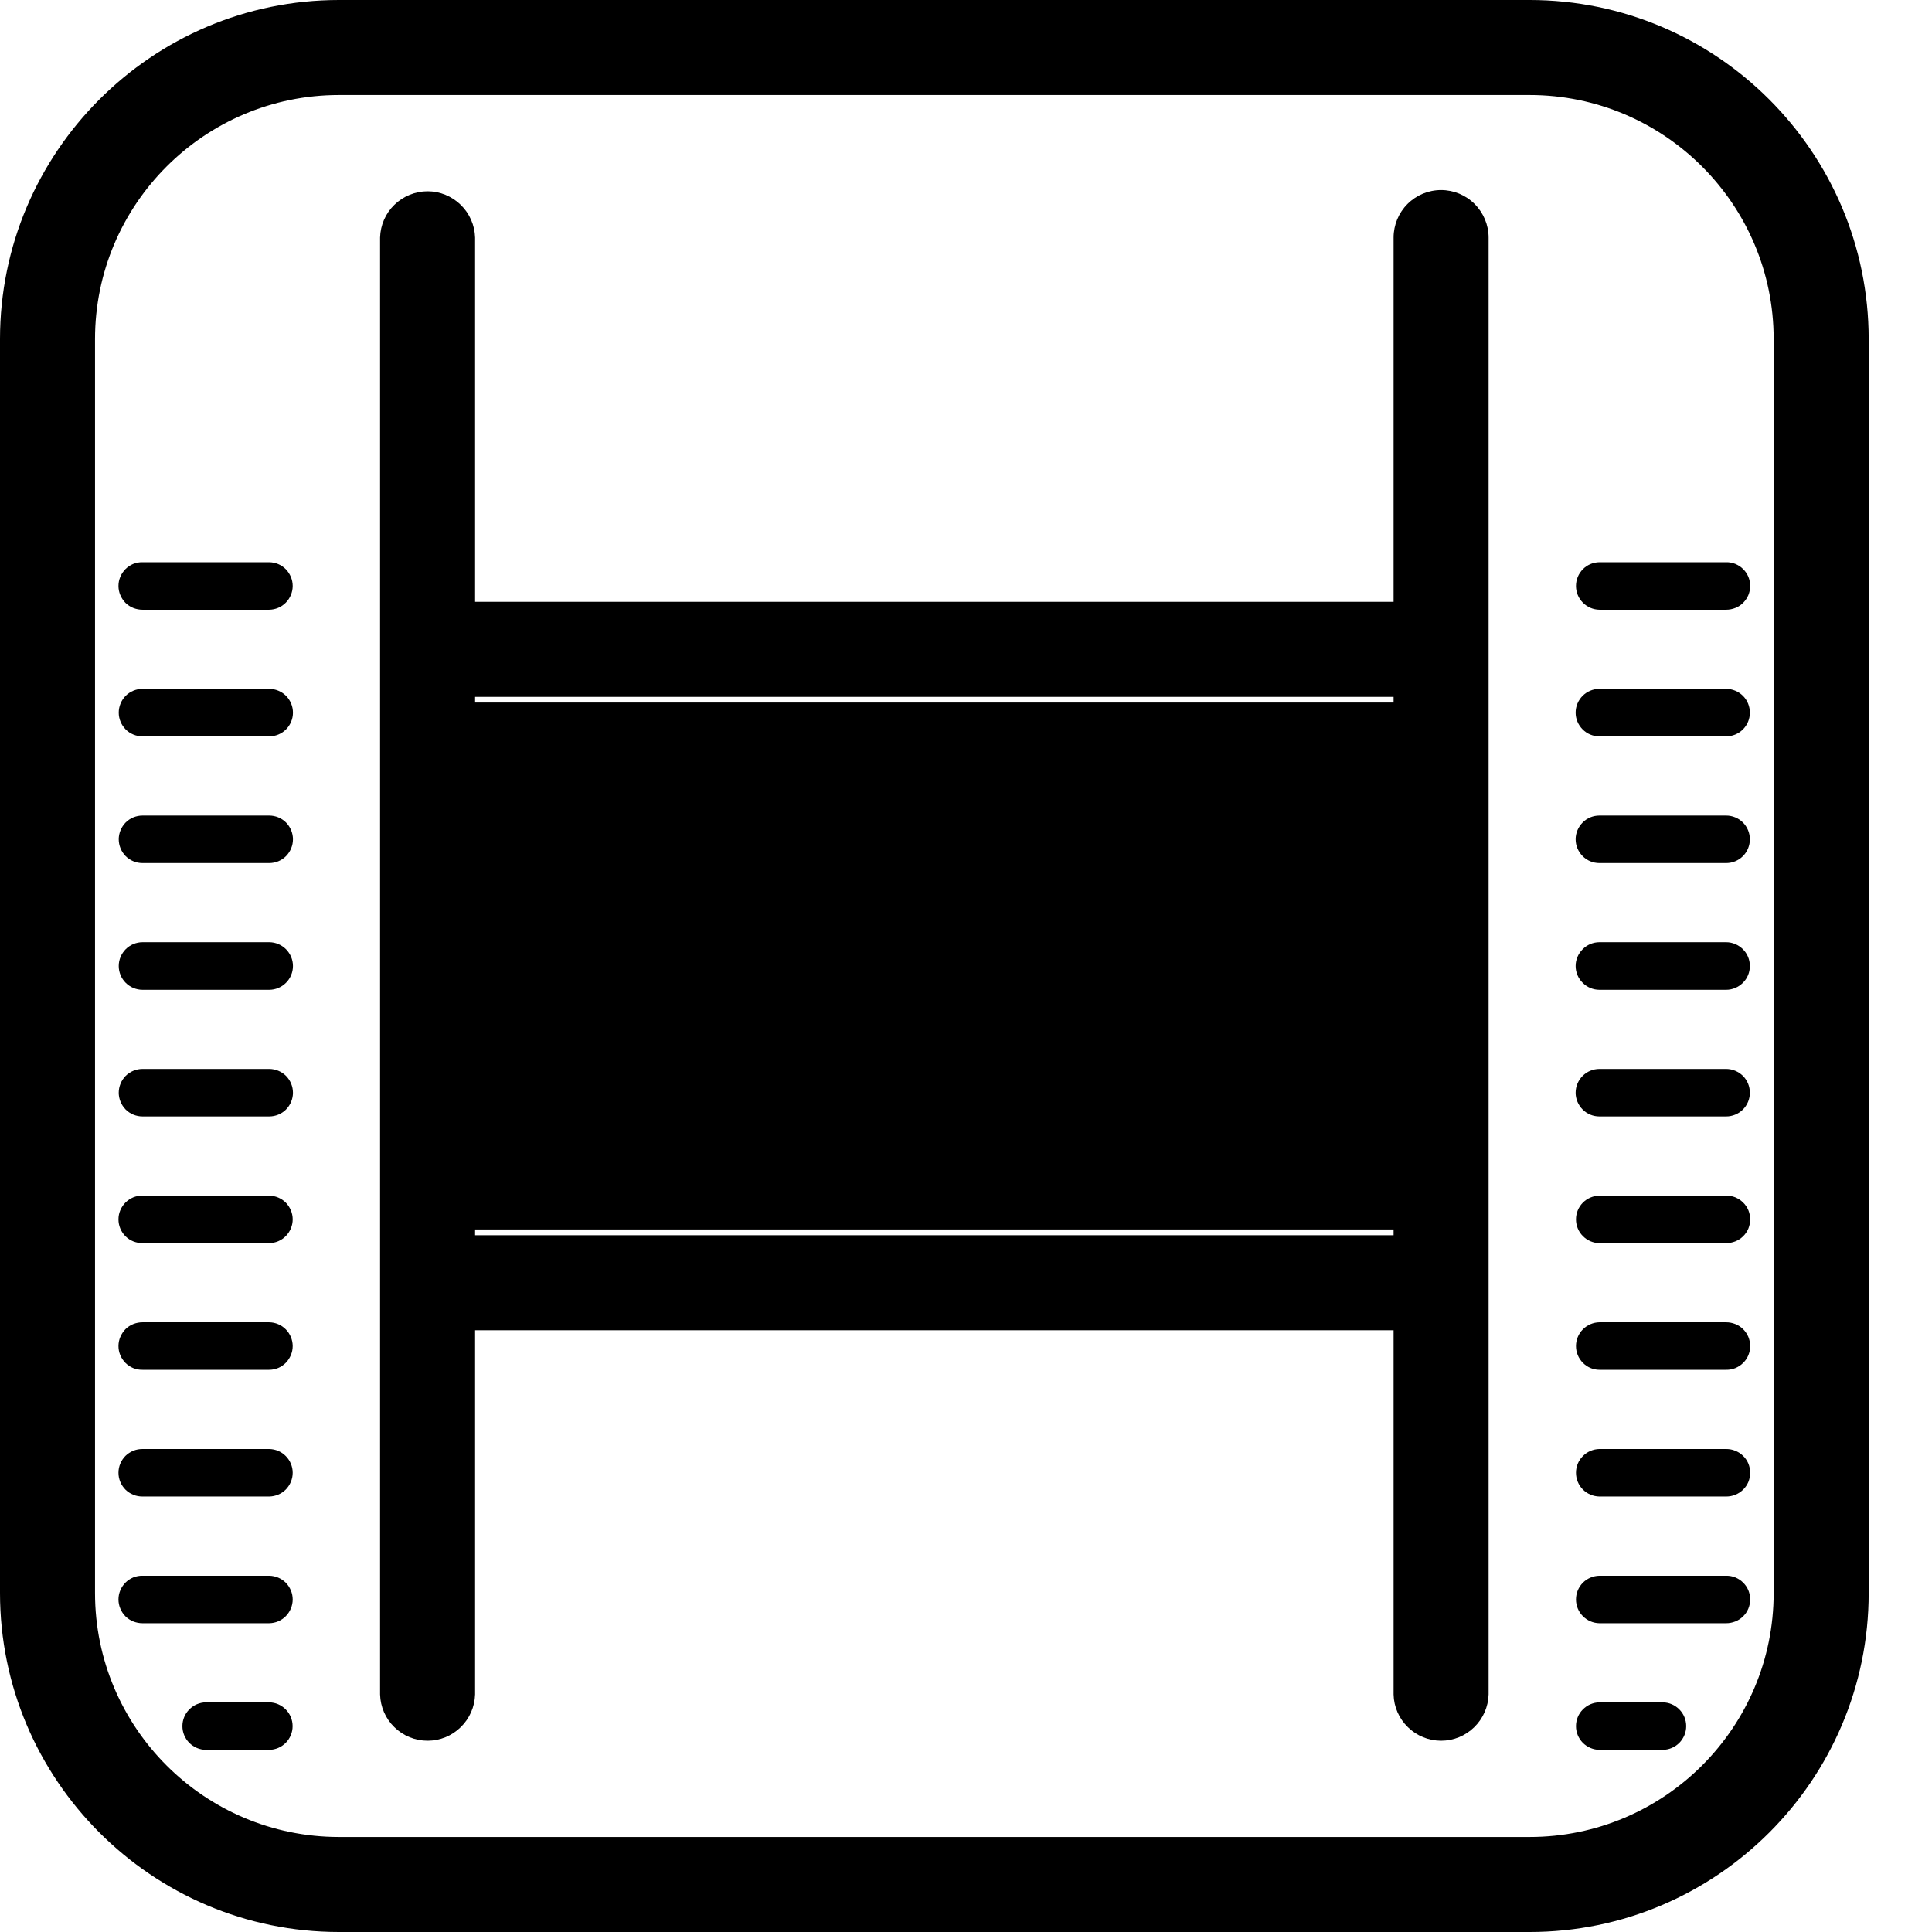 <svg width="22" height="22" viewBox="0 0 22 22" fill="none" xmlns="http://www.w3.org/2000/svg">
<path d="M17.418 0H3.86C1.732 0 0 1.732 0 3.861V18.14C0 20.268 1.732 22 3.86 22H17.418C19.547 22 21.279 20.268 21.279 18.14V3.861C21.278 1.732 19.547 0 17.418 0ZM20.197 18.14C20.197 19.672 18.95 20.918 17.418 20.918H3.86C2.328 20.918 1.082 19.672 1.082 18.14V3.861C1.082 2.328 2.328 1.082 3.86 1.082H17.418C18.95 1.082 20.197 2.328 20.197 3.861V18.14Z" fill="black"/>
<path d="M16.41 2.164C16.266 2.164 16.129 2.221 16.027 2.323C15.926 2.424 15.869 2.562 15.869 2.705V6.853H5.41V2.705C5.406 2.564 5.347 2.43 5.246 2.332C5.145 2.234 5.01 2.178 4.869 2.178C4.728 2.178 4.592 2.234 4.491 2.332C4.39 2.43 4.332 2.564 4.328 2.705V19.295C4.332 19.436 4.39 19.57 4.491 19.668C4.592 19.767 4.728 19.822 4.869 19.822C5.01 19.822 5.145 19.767 5.246 19.668C5.347 19.57 5.406 19.436 5.41 19.295V15.148H15.869V19.295C15.872 19.436 15.931 19.57 16.032 19.668C16.133 19.767 16.269 19.822 16.41 19.822C16.551 19.822 16.686 19.767 16.787 19.668C16.888 19.57 16.947 19.436 16.951 19.295V2.705C16.951 2.562 16.893 2.424 16.792 2.323C16.691 2.221 16.553 2.164 16.41 2.164ZM5.41 14.066V7.935H15.869V14.066H5.41Z" fill="black"/>
<path d="M3.065 6.402H1.623C1.587 6.401 1.551 6.408 1.518 6.421C1.485 6.435 1.455 6.454 1.429 6.48C1.404 6.505 1.384 6.535 1.37 6.568C1.356 6.601 1.349 6.636 1.349 6.672C1.349 6.708 1.356 6.743 1.37 6.776C1.384 6.809 1.404 6.839 1.429 6.865C1.455 6.89 1.485 6.91 1.518 6.923C1.551 6.936 1.587 6.943 1.623 6.943H3.065C3.137 6.942 3.205 6.913 3.255 6.862C3.304 6.812 3.333 6.743 3.333 6.672C3.333 6.601 3.304 6.533 3.255 6.482C3.205 6.431 3.137 6.403 3.065 6.402Z" fill="black"/>
<path d="M19.656 6.402H18.213C18.142 6.403 18.074 6.431 18.024 6.482C17.974 6.533 17.946 6.601 17.946 6.672C17.946 6.743 17.974 6.812 18.024 6.862C18.074 6.913 18.142 6.942 18.213 6.943H19.656C19.691 6.943 19.727 6.936 19.76 6.923C19.793 6.91 19.824 6.89 19.849 6.865C19.875 6.839 19.895 6.809 19.909 6.776C19.922 6.743 19.93 6.708 19.93 6.672C19.93 6.636 19.922 6.601 19.909 6.568C19.895 6.535 19.875 6.505 19.849 6.48C19.824 6.454 19.793 6.435 19.76 6.421C19.727 6.408 19.691 6.401 19.656 6.402Z" fill="black"/>
<path d="M3.065 7.844H1.623C1.551 7.844 1.482 7.873 1.431 7.923C1.381 7.974 1.352 8.043 1.352 8.115C1.352 8.187 1.381 8.255 1.431 8.306C1.482 8.357 1.551 8.385 1.623 8.385H3.065C3.137 8.385 3.206 8.357 3.257 8.306C3.307 8.255 3.336 8.187 3.336 8.115C3.336 8.043 3.307 7.974 3.257 7.923C3.206 7.873 3.137 7.844 3.065 7.844Z" fill="black"/>
<path d="M19.656 7.844H18.213C18.141 7.844 18.072 7.873 18.022 7.923C17.971 7.974 17.942 8.043 17.942 8.115C17.942 8.187 17.971 8.255 18.022 8.306C18.072 8.357 18.141 8.385 18.213 8.385H19.656C19.727 8.385 19.796 8.357 19.847 8.306C19.898 8.255 19.926 8.187 19.926 8.115C19.926 8.043 19.898 7.974 19.847 7.923C19.796 7.873 19.727 7.844 19.656 7.844Z" fill="black"/>
<path d="M3.065 9.287H1.623C1.551 9.287 1.482 9.315 1.431 9.366C1.381 9.417 1.352 9.486 1.352 9.557C1.352 9.629 1.381 9.698 1.431 9.749C1.482 9.8 1.551 9.828 1.623 9.828H3.065C3.137 9.828 3.206 9.8 3.257 9.749C3.307 9.698 3.336 9.629 3.336 9.557C3.336 9.486 3.307 9.417 3.257 9.366C3.206 9.315 3.137 9.287 3.065 9.287Z" fill="black"/>
<path d="M19.656 9.287H18.213C18.141 9.287 18.072 9.315 18.022 9.366C17.971 9.417 17.942 9.486 17.942 9.557C17.942 9.629 17.971 9.698 18.022 9.749C18.072 9.8 18.141 9.828 18.213 9.828H19.656C19.727 9.828 19.796 9.8 19.847 9.749C19.898 9.698 19.926 9.629 19.926 9.557C19.926 9.486 19.898 9.417 19.847 9.366C19.796 9.315 19.727 9.287 19.656 9.287Z" fill="black"/>
<path d="M3.065 10.729H1.623C1.551 10.729 1.482 10.758 1.431 10.809C1.381 10.86 1.352 10.928 1.352 11C1.352 11.072 1.381 11.141 1.431 11.191C1.482 11.242 1.551 11.271 1.623 11.271H3.065C3.137 11.271 3.206 11.242 3.257 11.191C3.307 11.141 3.336 11.072 3.336 11C3.336 10.928 3.307 10.86 3.257 10.809C3.206 10.758 3.137 10.729 3.065 10.729Z" fill="black"/>
<path d="M19.656 10.729H18.213C18.141 10.729 18.072 10.758 18.022 10.809C17.971 10.86 17.942 10.928 17.942 11C17.942 11.072 17.971 11.141 18.022 11.191C18.072 11.242 18.141 11.271 18.213 11.271H19.656C19.727 11.271 19.796 11.242 19.847 11.191C19.898 11.141 19.926 11.072 19.926 11C19.926 10.928 19.898 10.86 19.847 10.809C19.796 10.758 19.727 10.729 19.656 10.729Z" fill="black"/>
<path d="M3.065 12.172H1.623C1.551 12.172 1.482 12.201 1.431 12.251C1.381 12.302 1.352 12.371 1.352 12.443C1.352 12.514 1.381 12.583 1.431 12.634C1.482 12.685 1.551 12.713 1.623 12.713H3.065C3.137 12.713 3.206 12.685 3.257 12.634C3.307 12.583 3.336 12.514 3.336 12.443C3.336 12.371 3.307 12.302 3.257 12.251C3.206 12.201 3.137 12.172 3.065 12.172Z" fill="black"/>
<path d="M19.656 12.172H18.213C18.141 12.172 18.072 12.201 18.022 12.251C17.971 12.302 17.942 12.371 17.942 12.443C17.942 12.514 17.971 12.583 18.022 12.634C18.072 12.685 18.141 12.713 18.213 12.713H19.656C19.727 12.713 19.796 12.685 19.847 12.634C19.898 12.583 19.926 12.514 19.926 12.443C19.926 12.371 19.898 12.302 19.847 12.251C19.796 12.201 19.727 12.172 19.656 12.172Z" fill="black"/>
<path d="M3.065 13.615H1.623C1.587 13.614 1.551 13.621 1.518 13.634C1.485 13.648 1.455 13.668 1.429 13.693C1.404 13.718 1.384 13.748 1.37 13.781C1.356 13.814 1.349 13.849 1.349 13.885C1.349 13.921 1.356 13.957 1.37 13.99C1.384 14.023 1.404 14.053 1.429 14.078C1.455 14.103 1.485 14.123 1.518 14.136C1.551 14.149 1.587 14.156 1.623 14.156H3.065C3.137 14.155 3.205 14.126 3.255 14.075C3.304 14.025 3.333 13.956 3.333 13.885C3.333 13.814 3.304 13.746 3.255 13.695C3.205 13.645 3.137 13.616 3.065 13.615Z" fill="black"/>
<path d="M19.656 13.615H18.213C18.142 13.616 18.074 13.645 18.024 13.695C17.974 13.746 17.946 13.814 17.946 13.885C17.946 13.956 17.974 14.025 18.024 14.075C18.074 14.126 18.142 14.155 18.213 14.156H19.656C19.691 14.156 19.727 14.149 19.76 14.136C19.793 14.123 19.824 14.103 19.849 14.078C19.875 14.053 19.895 14.023 19.909 13.99C19.922 13.957 19.93 13.921 19.93 13.885C19.93 13.849 19.922 13.814 19.909 13.781C19.895 13.748 19.875 13.718 19.849 13.693C19.824 13.668 19.793 13.648 19.76 13.634C19.727 13.621 19.691 13.614 19.656 13.615Z" fill="black"/>
<path d="M3.065 15.057H1.623C1.587 15.057 1.551 15.064 1.518 15.077C1.485 15.09 1.455 15.11 1.429 15.135C1.404 15.161 1.384 15.191 1.37 15.224C1.356 15.257 1.349 15.292 1.349 15.328C1.349 15.364 1.356 15.399 1.37 15.432C1.384 15.465 1.404 15.495 1.429 15.52C1.455 15.546 1.485 15.565 1.518 15.579C1.551 15.592 1.587 15.599 1.623 15.598H3.065C3.137 15.598 3.205 15.569 3.255 15.518C3.304 15.467 3.333 15.399 3.333 15.328C3.333 15.257 3.304 15.188 3.255 15.138C3.205 15.087 3.137 15.058 3.065 15.057Z" fill="black"/>
<path d="M19.656 15.057H18.213C18.142 15.058 18.074 15.087 18.024 15.138C17.974 15.188 17.946 15.257 17.946 15.328C17.946 15.399 17.974 15.467 18.024 15.518C18.074 15.569 18.142 15.598 18.213 15.598H19.656C19.691 15.599 19.727 15.592 19.76 15.579C19.793 15.565 19.824 15.546 19.849 15.52C19.875 15.495 19.895 15.465 19.909 15.432C19.922 15.399 19.93 15.364 19.93 15.328C19.93 15.292 19.922 15.257 19.909 15.224C19.895 15.191 19.875 15.161 19.849 15.135C19.824 15.11 19.793 15.09 19.76 15.077C19.727 15.064 19.691 15.057 19.656 15.057Z" fill="black"/>
<path d="M3.065 16.5H1.623C1.587 16.5 1.551 16.506 1.518 16.52C1.485 16.533 1.455 16.553 1.429 16.578C1.404 16.603 1.384 16.633 1.37 16.666C1.356 16.699 1.349 16.735 1.349 16.77C1.349 16.806 1.356 16.842 1.37 16.875C1.384 16.908 1.404 16.938 1.429 16.963C1.455 16.988 1.485 17.008 1.518 17.021C1.551 17.035 1.587 17.041 1.623 17.041H3.065C3.137 17.04 3.205 17.011 3.255 16.961C3.304 16.91 3.333 16.842 3.333 16.77C3.333 16.699 3.304 16.631 3.255 16.581C3.205 16.53 3.137 16.501 3.065 16.5Z" fill="black"/>
<path d="M19.656 16.5H18.213C18.142 16.501 18.074 16.53 18.024 16.581C17.974 16.631 17.946 16.699 17.946 16.77C17.946 16.842 17.974 16.91 18.024 16.961C18.074 17.011 18.142 17.04 18.213 17.041H19.656C19.691 17.041 19.727 17.035 19.76 17.021C19.793 17.008 19.824 16.988 19.849 16.963C19.875 16.938 19.895 16.908 19.909 16.875C19.922 16.842 19.93 16.806 19.93 16.77C19.93 16.735 19.922 16.699 19.909 16.666C19.895 16.633 19.875 16.603 19.849 16.578C19.824 16.553 19.793 16.533 19.76 16.52C19.727 16.506 19.691 16.5 19.656 16.5Z" fill="black"/>
<path d="M3.065 17.943H1.623C1.587 17.942 1.551 17.949 1.518 17.962C1.485 17.976 1.455 17.995 1.429 18.021C1.404 18.046 1.384 18.076 1.37 18.109C1.356 18.142 1.349 18.177 1.349 18.213C1.349 18.249 1.356 18.284 1.37 18.317C1.384 18.351 1.404 18.381 1.429 18.406C1.455 18.431 1.485 18.451 1.518 18.464C1.551 18.477 1.587 18.484 1.623 18.484H3.065C3.137 18.483 3.205 18.454 3.255 18.403C3.304 18.353 3.333 18.284 3.333 18.213C3.333 18.142 3.304 18.074 3.255 18.023C3.205 17.973 3.137 17.944 3.065 17.943Z" fill="black"/>
<path d="M19.656 17.943H18.213C18.142 17.944 18.074 17.973 18.024 18.023C17.974 18.074 17.946 18.142 17.946 18.213C17.946 18.284 17.974 18.353 18.024 18.403C18.074 18.454 18.142 18.483 18.213 18.484H19.656C19.691 18.484 19.727 18.477 19.76 18.464C19.793 18.451 19.824 18.431 19.849 18.406C19.875 18.381 19.895 18.351 19.909 18.317C19.922 18.284 19.93 18.249 19.93 18.213C19.93 18.177 19.922 18.142 19.909 18.109C19.895 18.076 19.875 18.046 19.849 18.021C19.824 17.995 19.793 17.976 19.76 17.962C19.727 17.949 19.691 17.942 19.656 17.943Z" fill="black"/>
<path d="M3.065 19.385H2.344C2.273 19.386 2.205 19.415 2.155 19.466C2.105 19.516 2.077 19.585 2.077 19.656C2.077 19.727 2.105 19.795 2.155 19.846C2.205 19.896 2.273 19.925 2.344 19.926H3.065C3.137 19.925 3.204 19.896 3.254 19.846C3.304 19.795 3.332 19.727 3.332 19.656C3.332 19.585 3.304 19.516 3.254 19.466C3.204 19.415 3.137 19.386 3.065 19.385Z" fill="black"/>
<path d="M18.934 19.385H18.213C18.142 19.386 18.074 19.415 18.024 19.466C17.974 19.516 17.946 19.585 17.946 19.656C17.946 19.727 17.974 19.795 18.024 19.846C18.074 19.896 18.142 19.925 18.213 19.926H18.934C19.006 19.925 19.073 19.896 19.123 19.846C19.173 19.795 19.201 19.727 19.201 19.656C19.201 19.585 19.173 19.516 19.123 19.466C19.073 19.415 19.006 19.386 18.934 19.385Z" fill="black"/>
<rect x="5" y="8" width="11" height="6" fill="black"/>
</svg>
